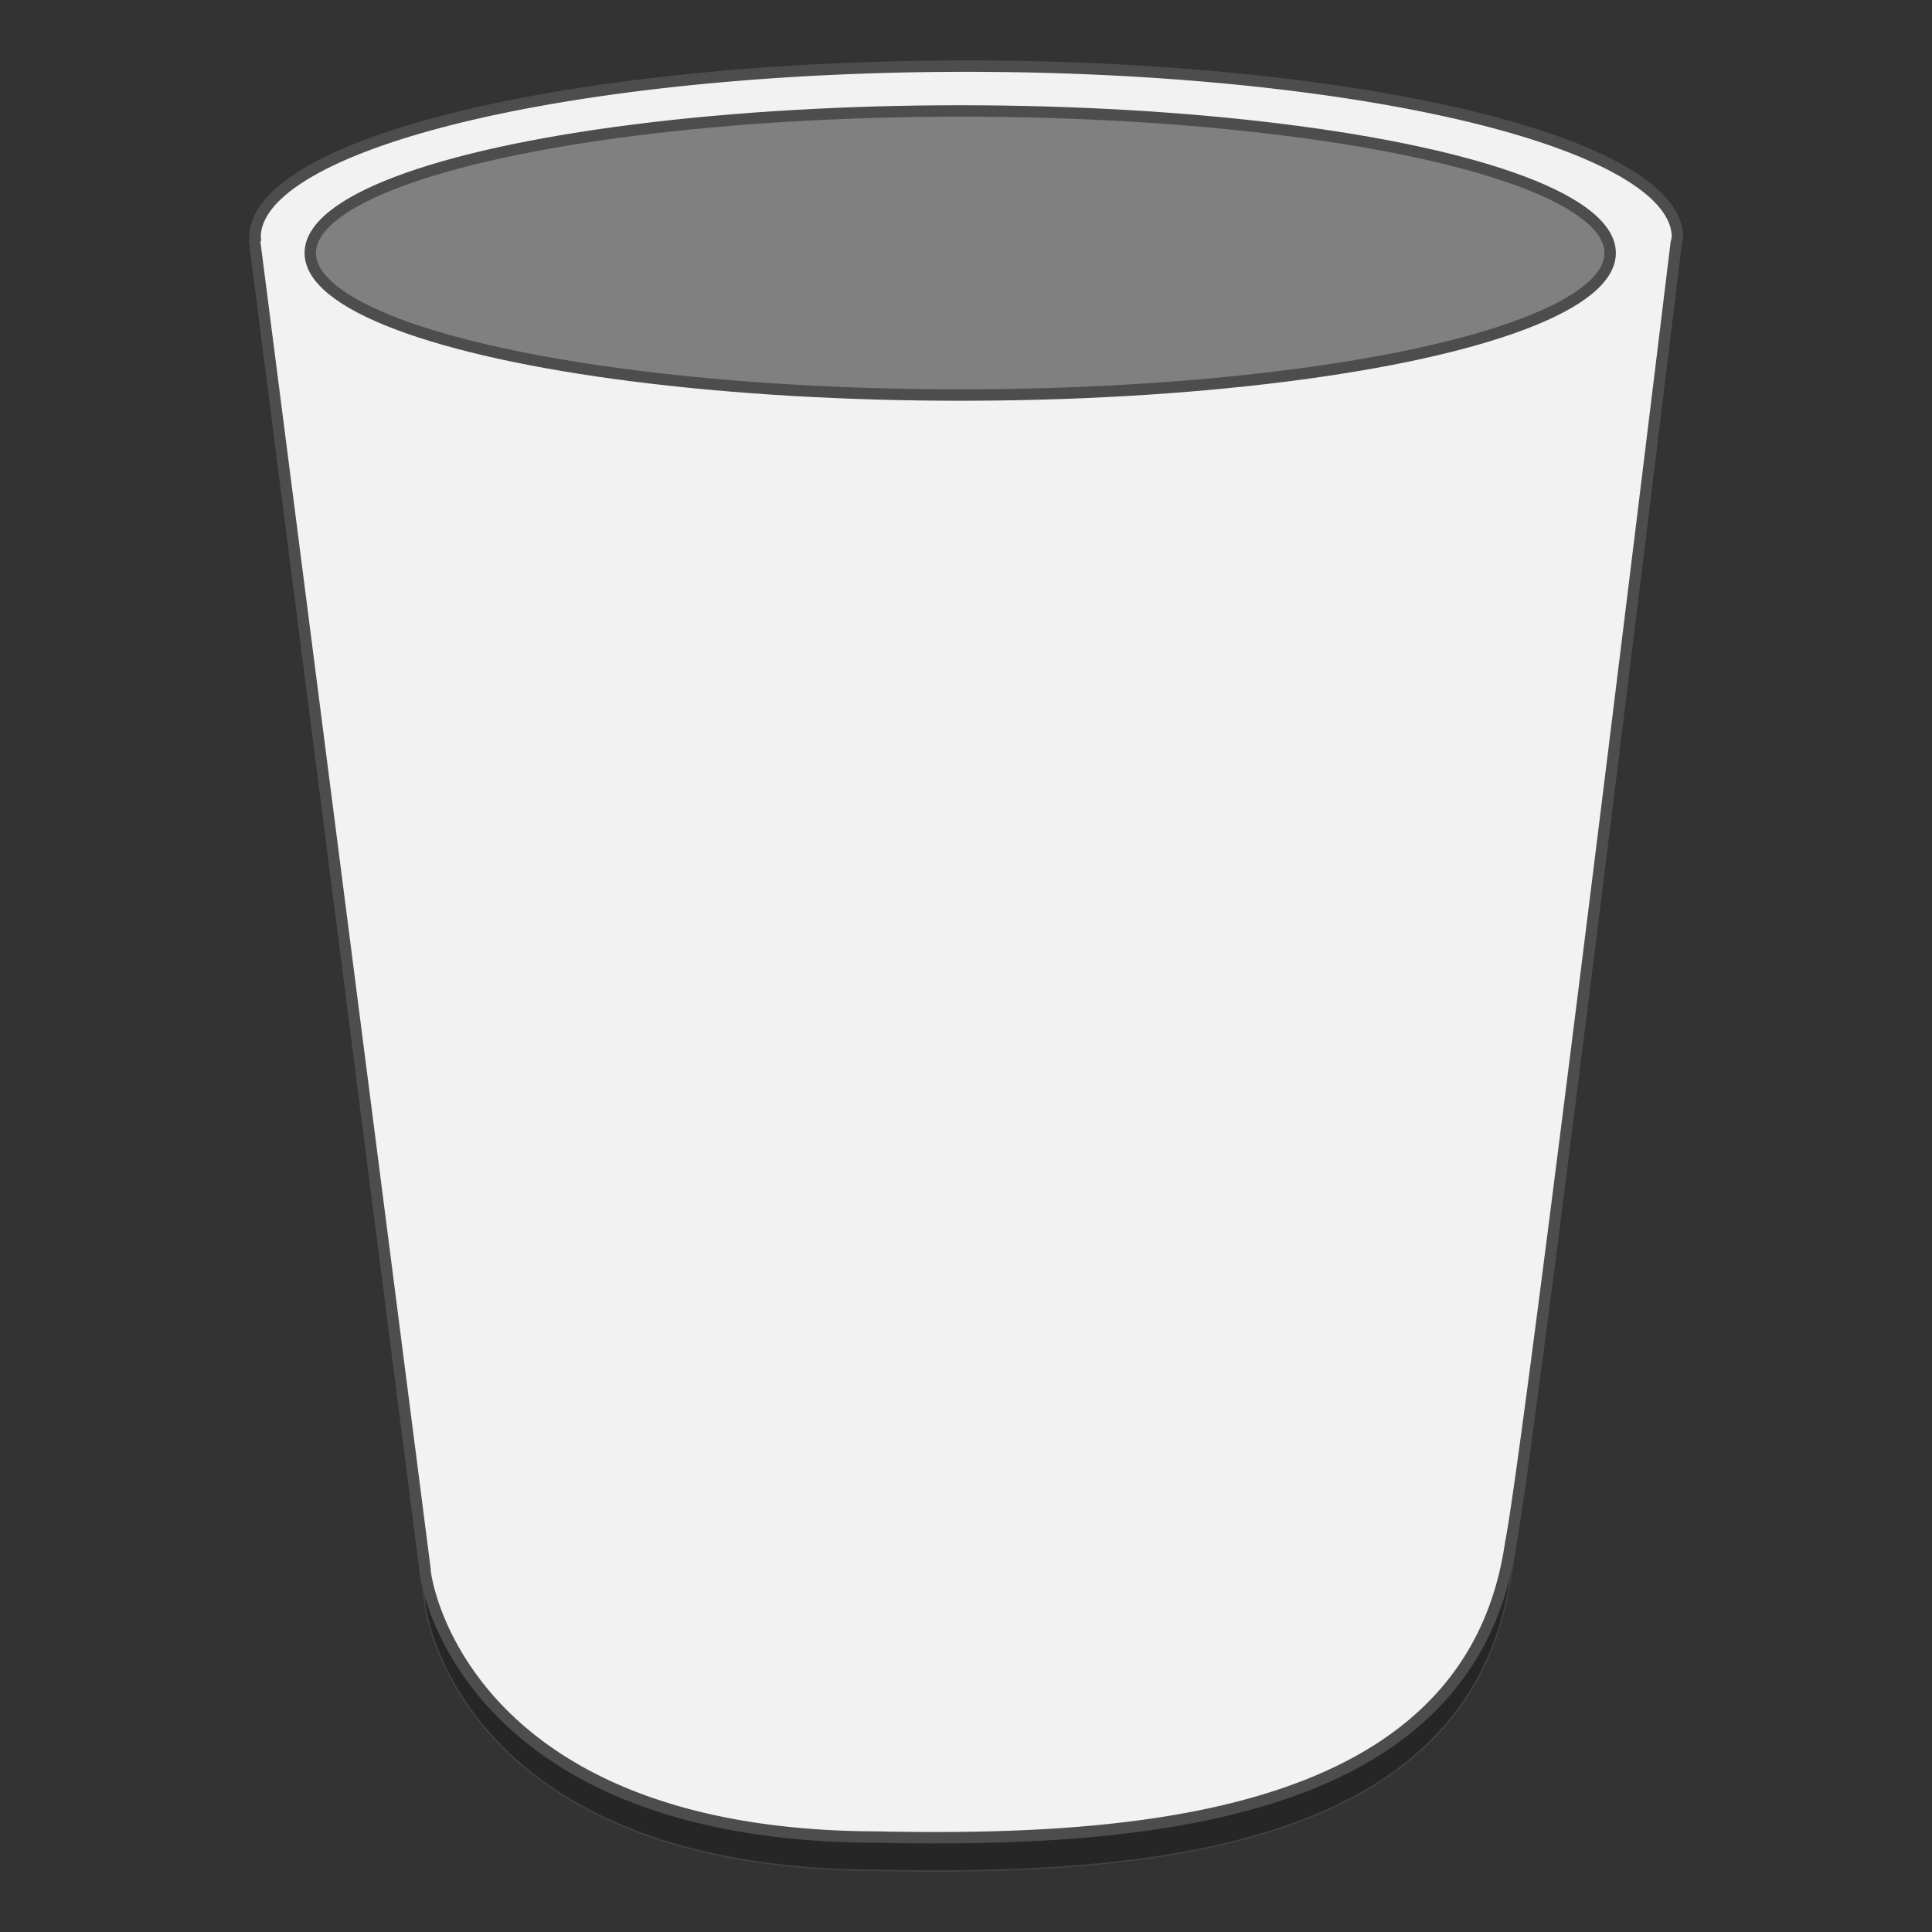 <?xml version="1.0" encoding="UTF-8" standalone="no"?>
<!-- Created with Inkscape (http://www.inkscape.org/) -->

<svg
   xmlns:osb="http://www.openswatchbook.org/uri/2009/osb"
   xmlns:dc="http://purl.org/dc/elements/1.1/"
   xmlns:cc="http://creativecommons.org/ns#"
   xmlns:rdf="http://www.w3.org/1999/02/22-rdf-syntax-ns#"
   xmlns:svg="http://www.w3.org/2000/svg"
   xmlns="http://www.w3.org/2000/svg"
   xmlns:sodipodi="http://sodipodi.sourceforge.net/DTD/sodipodi-0.dtd"
   xmlns:inkscape="http://www.inkscape.org/namespaces/inkscape"
   width="128"
   height="128"
   viewBox="0 0 33.867 33.867"
   version="1.1"
   id="svg8"
   inkscape:version="0.92.1 r15371"
   sodipodi:docname="folder.svg">
  <rect x="0" y="0" width="33.867" height="33.867" fill="#333333" stroke="none"/>
  <defs
     id="defs2">
    <linearGradient
       osb:paint="solid"
       id="linearGradient6088">
      <stop
         id="stop6086"
         offset="0"
         style="stop-color:#51b3e3;stop-opacity:1;" />
    </linearGradient>
    <linearGradient
       osb:paint="solid"
       id="linearGradient6987">
      <stop
         id="stop6985"
         offset="0"
         style="stop-color:#77d2fb;stop-opacity:1;" />
    </linearGradient>
  </defs>
  <sodipodi:namedview
     id="base"
     pagecolor="#ffffff"
     bordercolor="#666666"
     borderopacity="1.0"
     inkscape:pageopacity="0.0"
     inkscape:pageshadow="2"
     inkscape:zoom="1.8101934"
     inkscape:cx="77.925775"
     inkscape:cy="56.69302"
     inkscape:document-units="mm"
     inkscape:current-layer="layer1"
     showgrid="false"
     inkscape:window-width="1366"
     inkscape:window-height="704"
     inkscape:window-x="0"
     inkscape:window-y="27"
     inkscape:window-maximized="1"
     units="px" />
  <g
     inkscape:label="Layer 1"
     inkscape:groupmode="layer"
     id="layer1"
     transform="translate(0,-263.133)">
    <path
       style="opacity:0.25;fill:#000000;fill-opacity:1;stroke:#808080;stroke-width:0.025;stroke-miterlimit:4;stroke-dasharray:none;stroke-opacity:1"
       d="m 16.938,264.874 a 12.467,2.999 0 0 0 -12.467,2.999 12.467,2.999 0 0 0 0.005,0.037 c -0.005,0.012 -0.009,0.022 -0.013,0.033 l 2.987,23.28 c -0.015,0.103 0.602,4.679 7.93,4.695 4.835,0.101 10.417,-0.394 11.103,-5.16 0.328,-1.605 2.859,-22.443 2.901,-22.785 a 12.467,2.999 0 0 0 0.021,-0.1 12.467,2.999 0 0 0 -12.467,-2.999 z"
       id="path1139-9-8"
       inkscape:connector-curvature="0" />
    <path
       inkscape:connector-curvature="0"
       id="path822-0-3"
       d="m 16.938,264.292 a 12.467,2.999 0 0 0 -12.467,2.999 12.467,2.999 0 0 0 0.005,0.037 c -0.005,0.012 -0.009,0.022 -0.013,0.033 l 2.987,23.28 c -0.015,0.103 0.602,4.679 7.93,4.695 4.835,0.101 10.417,-0.394 11.103,-5.16 0.328,-1.605 2.859,-22.443 2.901,-22.785 a 12.467,2.999 0 0 0 0.021,-0.1 12.467,2.999 0 0 0 -12.467,-2.999 z"
       style="opacity:1;fill:#f2f2f2;fill-opacity:1;stroke:#4d4d4d;stroke-width:0.2;stroke-miterlimit:4;stroke-dasharray:none;stroke-opacity:1" />
    <ellipse
       ry="2.49"
       rx="11.393"
       cy="267.568"
       cx="16.832"
       id="ellipse824-9"
       style="opacity:1;fill:#808080;fill-opacity:1;stroke:#4d4d4d;stroke-width:0.2;stroke-miterlimit:4;stroke-dasharray:none;stroke-opacity:1" />
  </g>
</svg>
